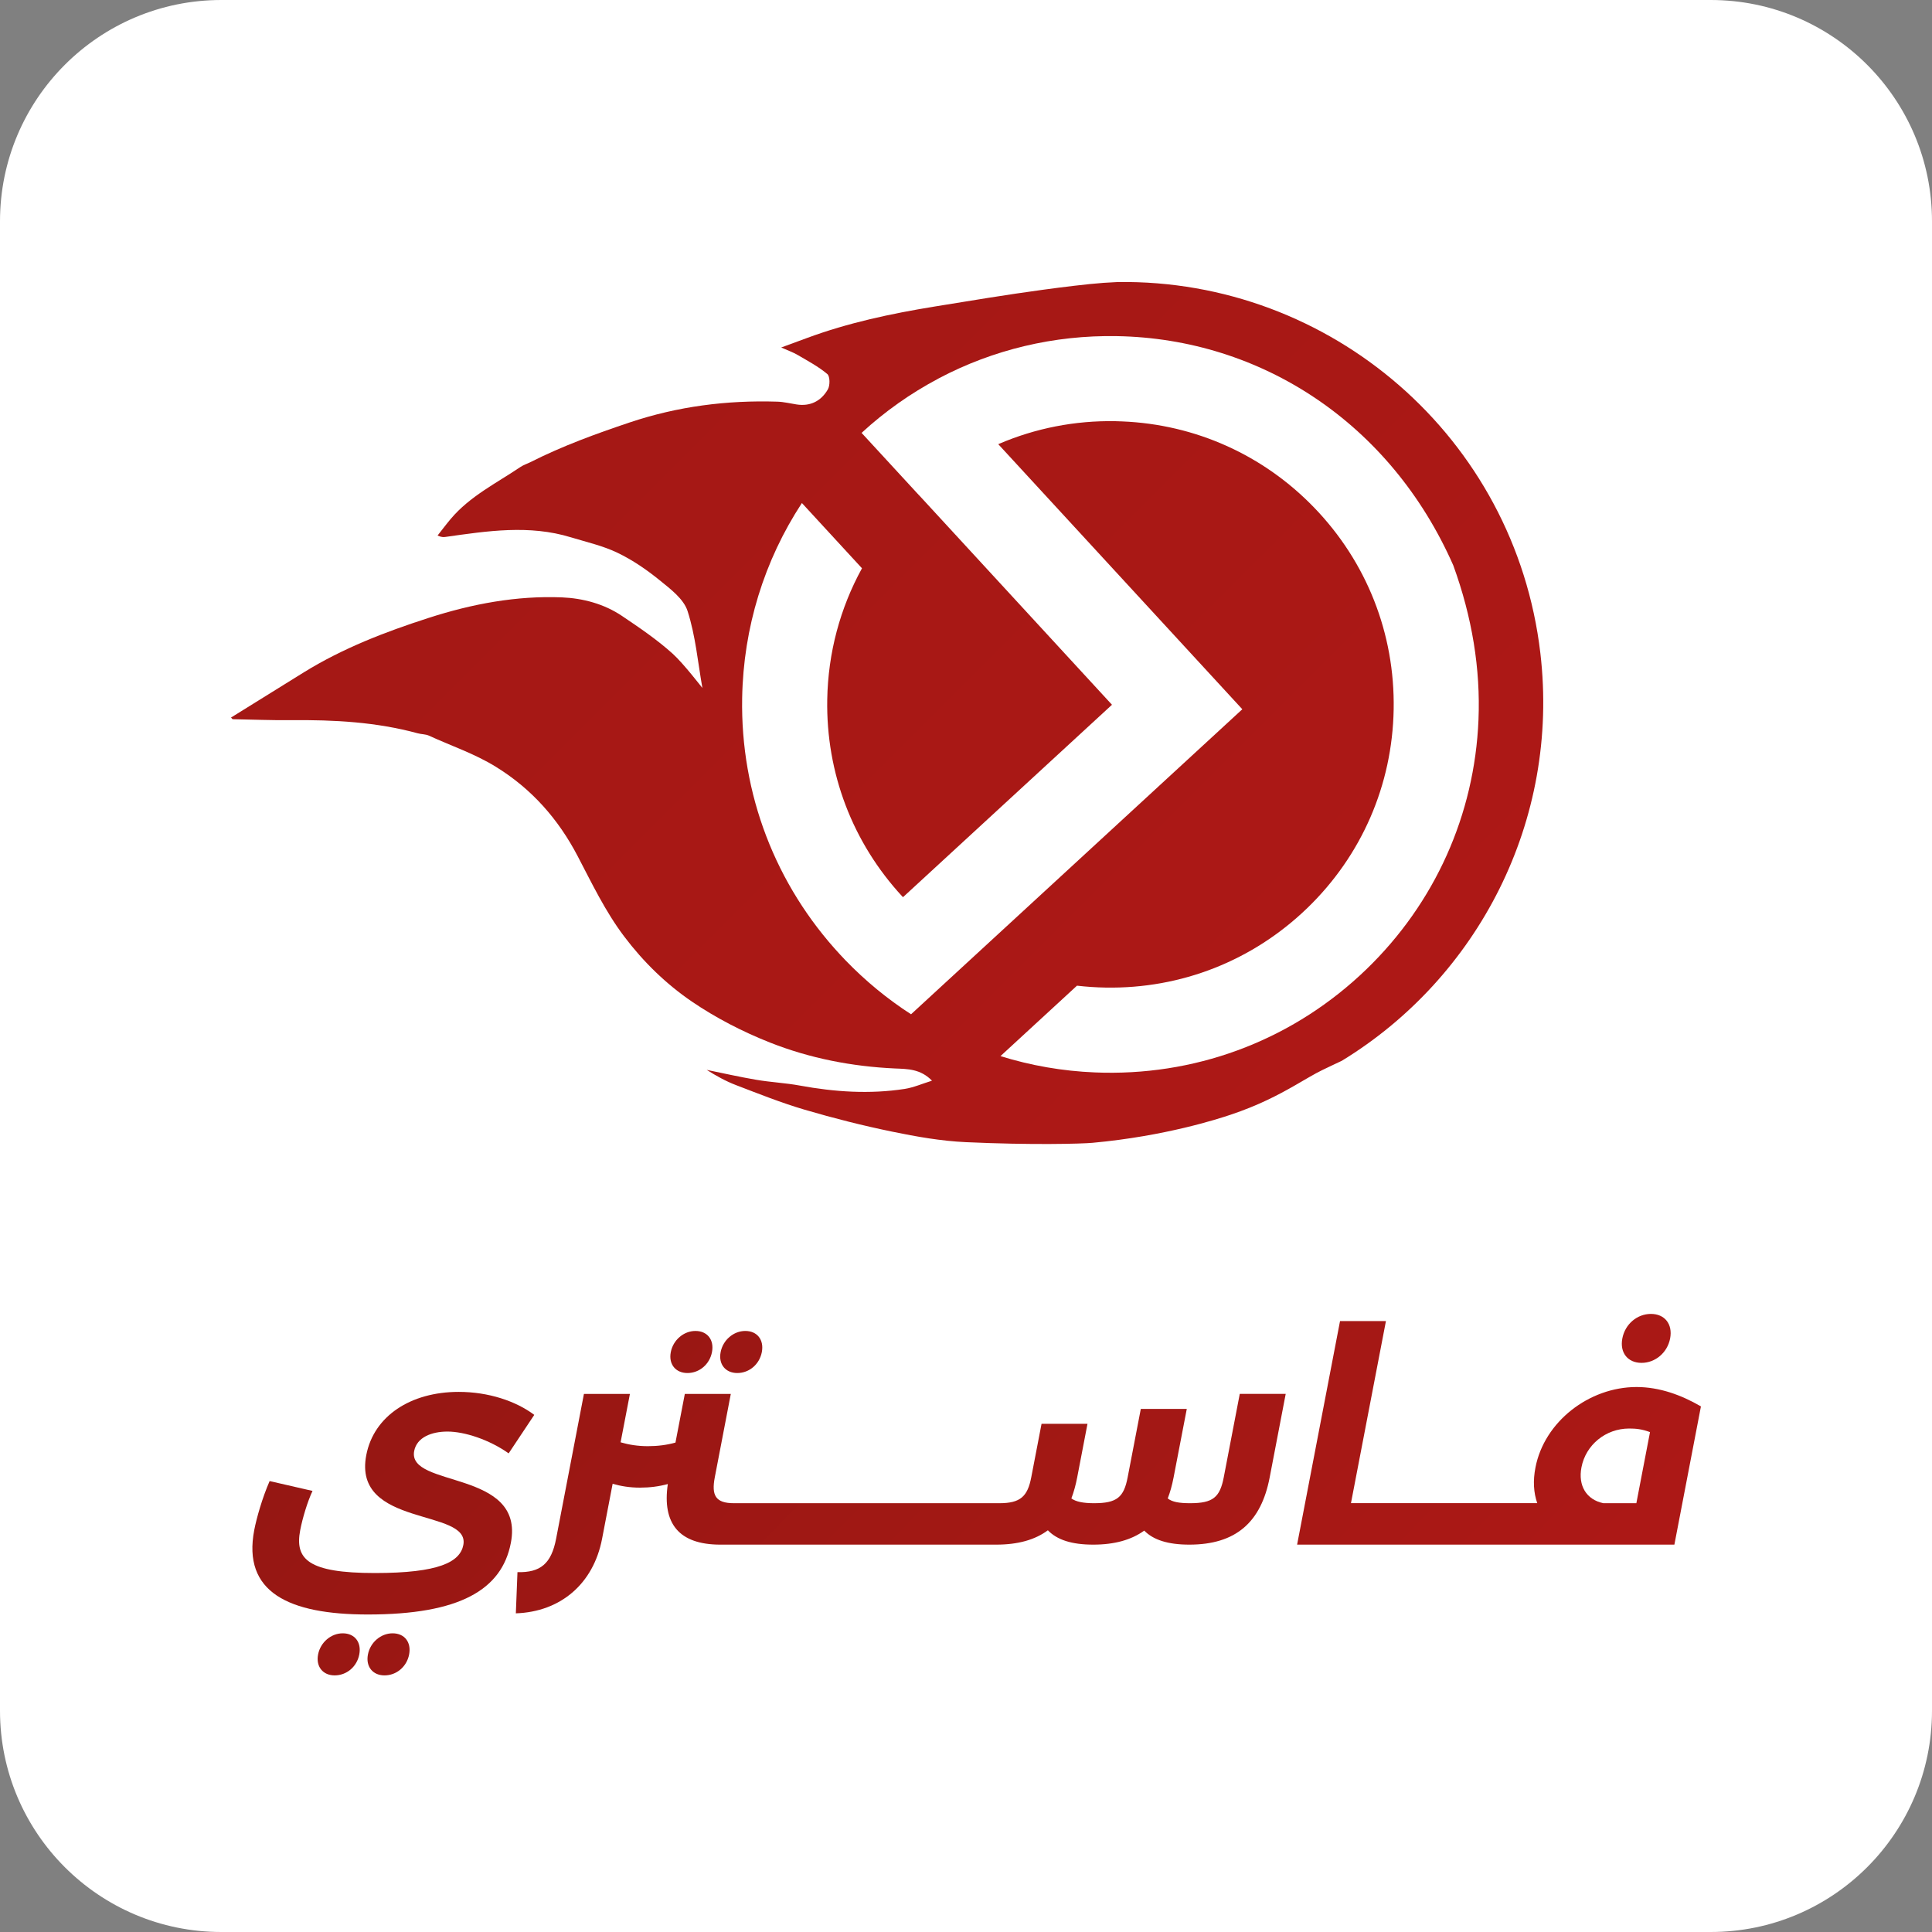 <?xml version="1.0" encoding="utf-8"?>
<!-- Generator: Adobe Illustrator 24.1.1, SVG Export Plug-In . SVG Version: 6.00 Build 0)  -->
<svg version="1.1" id="Layer_1" xmlns="http://www.w3.org/2000/svg" xmlns:xlink="http://www.w3.org/1999/xlink" x="0px" y="0px"
	 viewBox="0 0 500 500" style="enable-background:new 0 0 500 500;" xml:space="preserve">
<rect x="0" y="0" width="500" height="500" fill="#808080" stroke="none"/>
<style type="text/css">
	.st0{fill:#FFFFFF;}
	.st1{fill:url(#SVGID_1_);}
	.st2{fill:url(#SVGID_2_);}
	.st3{fill:url(#SVGID_3_);}
	.st4{fill:url(#SVGID_4_);}
	.st5{fill:url(#SVGID_5_);}
	.st6{fill:url(#SVGID_6_);}
	.st7{fill:url(#SVGID_7_);}
	.st8{fill:url(#SVGID_8_);}
	.st9{fill:url(#SVGID_9_);}
</style>
<g>
	<path class="st0" d="M442.73,500H57.27C25.64,500,0,474.36,0,442.73L0,57.27C0,25.64,25.64,0,57.27,0l385.47,0
		C474.36,0,500,25.64,500,57.27v385.47C500,474.36,474.36,500,442.73,500z"/>
</g>
<g>
	<g>
		<linearGradient id="SVGID_1_" gradientUnits="userSpaceOnUse" x1="-135.914" y1="208.859" x2="393.837" y2="728.451">
			<stop  offset="0" style="stop-color:#7F1710"/>
			<stop  offset="1" style="stop-color:#BE1818"/>
		</linearGradient>
		<path class="st1" d="M92.98,428.18c-0.61,3.17-3.28,5.41-6.37,5.41c-3.01,0-4.9-2.24-4.29-5.41c0.61-3.17,3.37-5.48,6.38-5.48
			C91.8,422.7,93.59,425.01,92.98,428.18z"/>
		<linearGradient id="SVGID_2_" gradientUnits="userSpaceOnUse" x1="-108.235" y1="180.639" x2="421.517" y2="700.23">
			<stop  offset="0" style="stop-color:#7F1710"/>
			<stop  offset="1" style="stop-color:#BE1818"/>
		</linearGradient>
		<path class="st2" d="M132.21,399.29c-2.33,12.13-13.21,18.54-37.01,18.54c-20.55,0-32.49-5.8-29.4-21.86
			c0.58-3.01,2.05-8.27,3.98-12.67l11.1,2.55c-1.31,2.78-2.6,7.1-3.18,10.12c-1.46,7.57,2.03,11.13,19.34,11.13
			c16.61,0,22.02-2.86,22.87-7.26c1.84-9.58-28.74-4.4-25.12-23.25c1.94-10.12,11.49-16.37,23.92-16.37
			c7.72,0,14.83,2.39,19.56,5.95l-6.63,9.96c-5.03-3.56-11.43-5.64-15.83-5.64c-4.1,0-7.93,1.47-8.62,5.02
			C105.34,385.15,135.88,380.21,132.21,399.29z"/>
		<linearGradient id="SVGID_3_" gradientUnits="userSpaceOnUse" x1="-129.588" y1="202.41" x2="400.163" y2="722.001">
			<stop  offset="0" style="stop-color:#7F1710"/>
			<stop  offset="1" style="stop-color:#BE1818"/>
		</linearGradient>
		<path class="st3" d="M105.88,428.18c-0.61,3.17-3.28,5.41-6.37,5.41c-3.01,0-4.9-2.24-4.29-5.41c0.61-3.17,3.37-5.48,6.38-5.48
			C104.7,422.7,106.49,425.01,105.88,428.18z"/>
		<linearGradient id="SVGID_4_" gradientUnits="userSpaceOnUse" x1="-52.038" y1="123.343" x2="477.713" y2="642.934">
			<stop  offset="0" style="stop-color:#7F1710"/>
			<stop  offset="1" style="stop-color:#BE1818"/>
		</linearGradient>
		<path class="st4" d="M173.6,349.93c0.61-3.17,3.37-5.48,6.38-5.48c3.1,0,4.89,2.32,4.28,5.48c-0.61,3.17-3.27,5.41-6.36,5.41
			C174.88,355.33,172.99,353.09,173.6,349.93z"/>
		<linearGradient id="SVGID_5_" gradientUnits="userSpaceOnUse" x1="-45.712" y1="116.894" x2="484.039" y2="636.485">
			<stop  offset="0" style="stop-color:#7F1710"/>
			<stop  offset="1" style="stop-color:#BE1818"/>
		</linearGradient>
		<path class="st5" d="M186.5,349.93c0.61-3.17,3.37-5.48,6.38-5.48c3.1,0,4.89,2.32,4.28,5.48c-0.61,3.17-3.27,5.41-6.36,5.41
			C187.78,355.33,185.89,353.09,186.5,349.93z"/>
		<linearGradient id="SVGID_6_" gradientUnits="userSpaceOnUse" x1="-45.086" y1="116.256" x2="484.665" y2="635.847">
			<stop  offset="0" style="stop-color:#7F1710"/>
			<stop  offset="1" style="stop-color:#BE1818"/>
		</linearGradient>
		<path class="st6" d="M320.85,360.74h11.89l-4.15,21.63c-2.23,11.59-8.75,17.38-20.8,17.38c-5.56,0-9.34-1.24-11.66-3.63
			c-3.31,2.39-7.65,3.63-13.21,3.63c-5.57,0-9.35-1.24-11.73-3.71c-3.33,2.47-7.74,3.71-13.38,3.71h-71.38
			c-10.74,0-15.09-5.48-13.6-15.68c-2.28,0.62-4.65,0.93-7.21,0.93c-2.62,0-4.95-0.38-7.07-1l-2.73,14.22
			c-2.25,11.74-10.82,18.93-22.32,19.31l0.42-10.66c5.92,0.15,8.76-2.16,10-8.65l7.2-37.47h11.9l-2.41,12.52
			c2.12,0.62,4.44,1,7.07,1c2.55,0,4.93-0.31,7.13-0.93l2.42-12.59h11.9l-4.14,21.56c-0.9,4.71,0.18,6.72,4.97,6.72h68.68
			c5.48,0,7.3-1.78,8.25-6.72l2.66-13.83h11.89l-2.67,13.9c-0.37,1.93-0.88,3.79-1.5,5.41c1.15,0.85,3.08,1.24,5.86,1.24
			c5.95,0,7.72-1.54,8.71-6.72l3.4-17.69h11.9l-3.42,17.76c-0.39,2.01-0.88,3.79-1.51,5.41c1.14,0.93,3.01,1.24,5.79,1.24
			c5.95,0,7.71-1.54,8.71-6.72L320.85,360.74z"/>
		<linearGradient id="SVGID_7_" gradientUnits="userSpaceOnUse" x1="70.88" y1="-1.978" x2="600.631" y2="517.613">
			<stop  offset="0" style="stop-color:#7F1710"/>
			<stop  offset="1" style="stop-color:#BE1818"/>
		</linearGradient>
		<path class="st7" d="M419.86,346.38c0.71-3.71,3.84-6.34,7.4-6.34c3.56,0,5.67,2.63,4.97,6.34c-0.71,3.7-3.85,6.33-7.4,6.33
			C421.27,352.71,419.15,350.08,419.86,346.38z"/>
		<linearGradient id="SVGID_8_" gradientUnits="userSpaceOnUse" x1="34.453" y1="35.162" x2="564.204" y2="554.753">
			<stop  offset="0" style="stop-color:#7F1710"/>
			<stop  offset="1" style="stop-color:#BE1818"/>
		</linearGradient>
		<path class="st8" d="M423.54,358.96c-12.28,0-23.89,8.96-26.17,20.86c-0.66,3.4-0.48,6.49,0.47,9.19h-48.21l9.05-47.12H346.8
			l-11.11,57.86h97.64l6.87-35.77C435.19,361.05,429.49,358.96,423.54,358.96z M423.49,389.02h-8.58c-4.38-0.93-6.54-4.56-5.63-9.28
			c1.11-5.79,6.25-10.04,12.35-10.04c1.78,0,3.29,0.15,5.39,0.93L423.49,389.02z"/>
	</g>
	<linearGradient id="SVGID_9_" gradientUnits="userSpaceOnUse" x1="-660.979" y1="-729.393" x2="718.021" y2="649.607">
		<stop  offset="0" style="stop-color:#7F1710"/>
		<stop  offset="1" style="stop-color:#BE1818"/>
	</linearGradient>
	<path class="st9" d="M398.64,169c5.11,43.52-16.24,84.06-51.33,105.5c0,0.01,0,0.01-0.01,0.01c-1.78,0.85-3.52,1.65-5.03,2.39
		c-2.15,1.04-4.48,2.48-7.3,4.09c-4.14,2.37-9.33,5.11-16.55,7.52c-3.05,1.02-16.81,5.52-35.69,7.25
		c-2.84,0.26-15.8,0.61-32.77-0.17c-6.37-0.29-12.76-1.42-19.02-2.71c-7.64-1.57-15.22-3.49-22.7-5.69
		c-6.02-1.77-11.88-4.11-17.75-6.36c-2.63-1-5.12-2.39-7.61-3.95c4.3,0.87,8.58,1.85,12.91,2.58c3.71,0.63,7.49,0.8,11.18,1.48
		c9.03,1.66,18.08,2.27,27.17,0.87c2.31-0.36,4.51-1.34,7.06-2.13c-2.99-3.07-6.33-3.02-9.57-3.16
		c-11.15-0.51-22.05-2.63-32.36-6.71c-7.05-2.79-13.95-6.34-20.21-10.6c-6.68-4.56-12.52-10.23-17.52-16.85
		c-4.92-6.52-8.33-13.71-12.07-20.85c-4.95-9.46-11.82-17.34-21.2-23.1c-5.53-3.4-11.51-5.38-17.27-8.03
		c-0.87-0.39-1.93-0.34-2.88-0.6c-10.71-2.92-21.66-3.51-32.7-3.4c-5.08,0.05-10.16-0.16-15.23-0.25c-0.13-0.14-0.27-0.29-0.4-0.43
		c6.3-3.92,12.58-7.83,18.89-11.73c10.08-6.22,20.97-10.42,32.23-14.05c11.31-3.65,22.76-5.79,34.52-5.32
		c5.37,0.22,10.9,1.67,15.55,4.81c4.53,3.05,9.09,6.14,13.12,9.78c2.83,2.55,7.65,8.86,7.68,8.86c-1.18-6.67-1.78-13.54-3.84-19.92
		c-1.01-3.15-4.47-5.73-7.28-8.01c-3.33-2.7-6.97-5.2-10.83-7.05c-3.79-1.83-8.01-2.77-12.07-4.01c-10.8-3.31-21.61-1.64-32.43-0.11
		c-0.51,0.07-1.03,0.12-2.09-0.35c1.14-1.44,2.24-2.92,3.43-4.33c4.96-5.87,11.82-9.23,18.03-13.42c0.81-0.54,1.77-0.84,2.65-1.28
		c8.22-4.16,16.81-7.28,25.55-10.22c12.52-4.2,25.23-5.81,38.29-5.4c1.66,0.05,3.31,0.47,4.96,0.72c3.58,0.56,6.37-0.9,8.09-3.88
		c0.6-1.02,0.58-3.39-0.13-3.99c-2.32-1.95-5.06-3.4-7.7-4.95c-1.12-0.66-2.37-1.09-4.23-1.92c2.66-0.99,4.64-1.71,6.63-2.44
		c10.69-3.96,21.8-6.32,33.01-8.15c9.35-1.52,18.71-3.08,28.1-4.35c2.69-0.37,5.38-0.71,8.07-1.03c1.33-0.16,2.65-0.3,3.98-0.44
		c2.41-0.25,4.85-0.43,7.29-0.53c0.01,0,0.02,0,0.04,0C344.33,72.22,392.09,113.18,398.64,169z"/>
	<path class="st0" d="M376.11,146.32c-16.26-36.91-49.87-58.69-87.06-59.33c-16.3-0.29-32.05,3.51-46.07,10.91
		c-0.08,0.04-0.15,0.07-0.22,0.13c-7.08,3.75-13.73,8.43-19.77,13.99c0,0-0.01,0.01-0.01,0.01l14.92,16.2l0.01-0.01l49.87,54.17
		l-53.26,49.04l-0.83,0.76c-0.06-0.05-0.11-0.11-0.17-0.18c-12.87-13.92-19.76-31.96-19.43-50.98c0.21-12.08,3.33-23.66,8.99-33.96
		l-15.55-16.89c-9.75,14.88-15.14,32.24-15.46,50.46c-0.44,24.8,8.58,48.33,25.41,66.47c0.44,0.48,0.89,0.95,1.34,1.42
		c5.17,5.35,10.86,10.03,16.96,13.96l34.71-31.96l0,0l51.02-46.98l-63.16-68.6c0.08-0.04,0.16-0.07,0.23-0.1
		c9.38-4.01,19.57-6.04,30.08-5.85c0.6,0.01,1.2,0.03,1.8,0.06c18.9,0.78,36.47,8.66,49.65,22.31c6.8,7.04,12.03,15.2,15.51,24.04
		c3.49,8.84,5.23,18.37,5.06,28.16c-0.34,19.58-8.28,37.85-22.37,51.45s-32.62,20.91-52.2,20.56c-2.49-0.04-4.95-0.21-7.39-0.49
		l-19.8,18.23c7.85,2.44,16.05,3.88,24.47,4.22c0.77,0.03,1.55,0.05,2.34,0.07c25.46,0.44,49.56-9.06,67.88-26.75
		c17.75-17.15,28.01-40,29.02-64.56C383.17,173.1,381,159.77,376.11,146.32z"/>
</g>
</svg>
